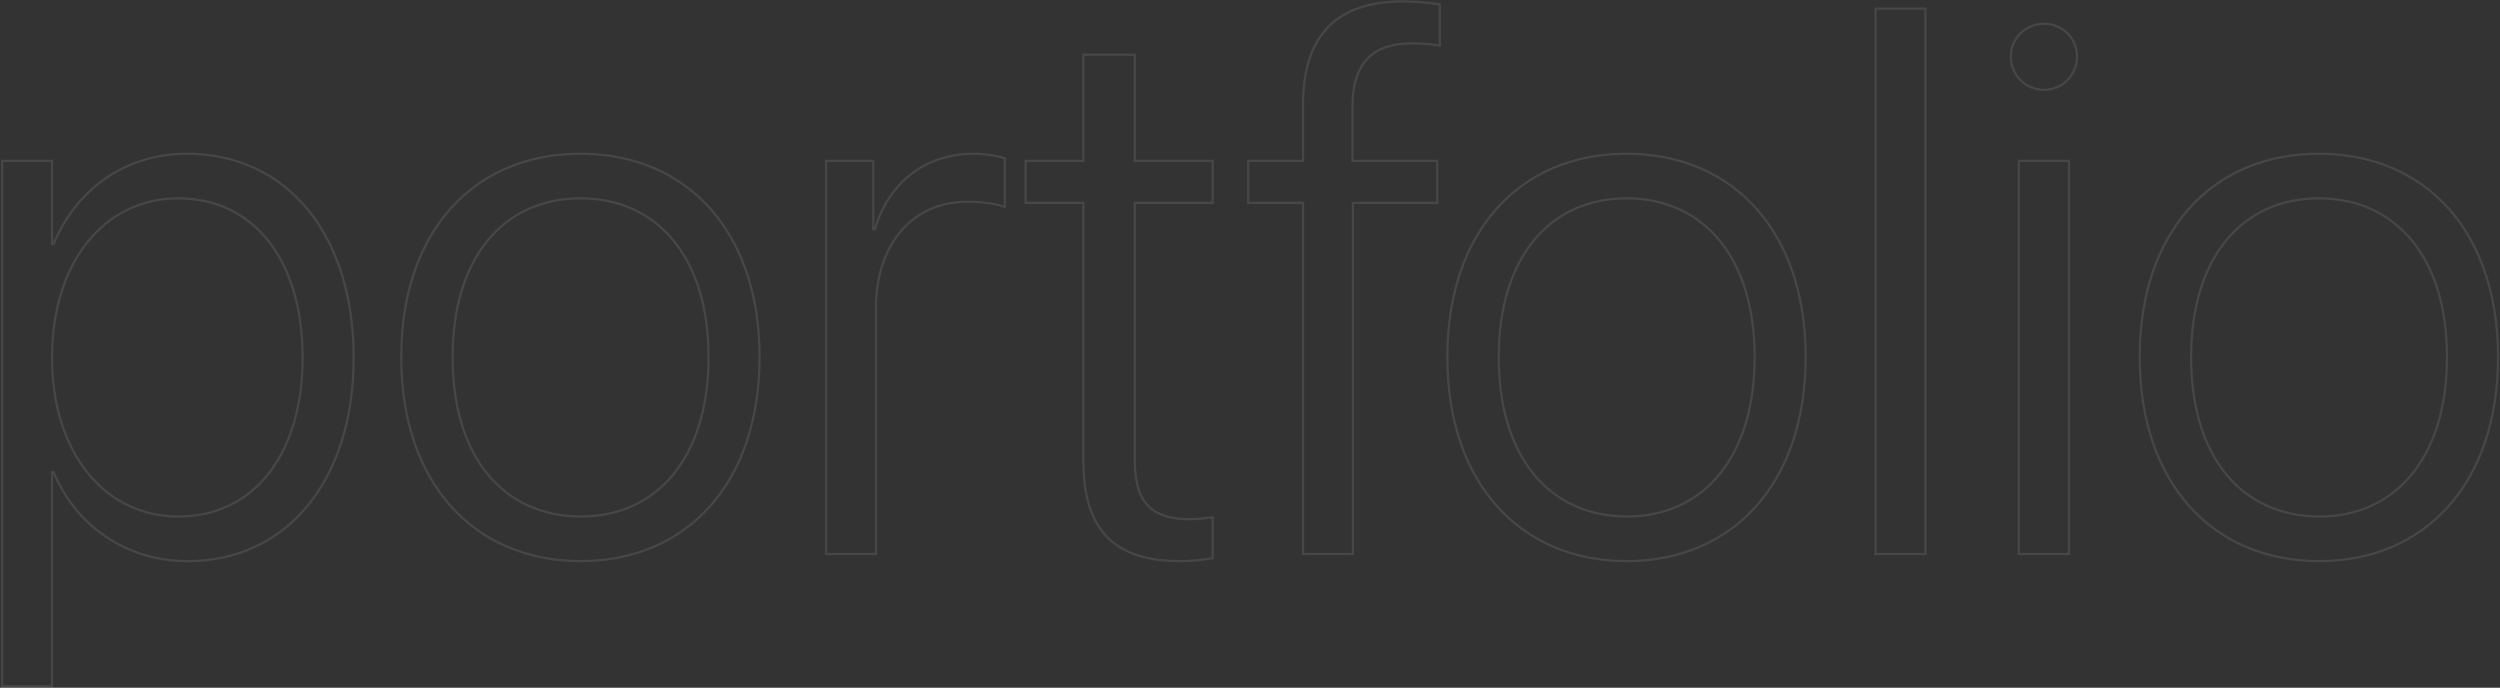 <svg width="2261" height="622" viewBox="0 0 2261 622" fill="none" xmlns="http://www.w3.org/2000/svg">
<rect x="0" y="0" width="2261" height="622" fill="#333333" stroke="none"/>
<path d="M1.965 620.629H0.965V621.629H1.965V620.629ZM47.082 620.629V621.629H48.082V620.629H47.082ZM47.082 426.83V425.83H46.082V426.83H47.082ZM48.449 426.83L49.374 426.451L49.12 425.83H48.449V426.83ZM48.449 220.727V221.727H49.119L49.374 221.107L48.449 220.727ZM47.082 220.727H46.082V221.727H47.082V220.727ZM47.082 145.531H48.082V144.531H47.082V145.531ZM1.965 145.531V144.531H0.965V145.531H1.965ZM1.965 621.629H47.082V619.629H1.965V621.629ZM48.082 620.629V426.83H46.082V620.629H48.082ZM47.082 427.83H48.449V425.83H47.082V427.83ZM47.524 427.209C67.155 475.081 112.629 508.494 169.787 508.494V506.494C113.469 506.494 68.708 473.598 49.374 426.451L47.524 427.209ZM169.787 508.494C214.685 508.494 252.483 490.249 279.037 457.971C305.578 425.709 320.836 379.495 320.836 323.607H318.836C318.836 379.145 303.674 424.875 277.493 456.7C251.325 488.508 214.098 506.494 169.787 506.494V508.494ZM320.836 323.607V323.266H318.836V323.607H320.836ZM320.836 323.266C320.836 267.55 305.664 221.251 279.081 188.86C252.483 156.453 214.514 138.037 169.104 138.037V140.037C213.927 140.037 251.325 158.194 277.535 190.129C303.759 222.082 318.836 267.898 318.836 323.266H320.836ZM169.104 138.037C111.585 138.037 67.49 171.809 47.524 220.346L49.374 221.107C69.057 173.257 112.462 140.037 169.104 140.037V138.037ZM48.449 219.727H47.082V221.727H48.449V219.727ZM48.082 220.727V145.531H46.082V220.727H48.082ZM47.082 144.531H1.965V146.531H47.082V144.531ZM0.965 145.531V620.629H2.965V145.531H0.965ZM161.242 466.162C128.231 466.162 99.974 451.867 79.948 426.93C59.91 401.978 48.082 366.325 48.082 323.607H46.082C46.082 366.681 58.009 402.805 78.388 428.183C98.78 453.575 127.603 468.162 161.242 468.162V466.162ZM48.082 323.607V323.266H46.082V323.607H48.082ZM48.082 323.266C48.082 280.374 59.826 244.636 79.821 219.642C99.803 194.665 128.059 180.369 161.242 180.369V178.369C127.433 178.369 98.609 192.955 78.259 218.393C57.922 243.814 46.082 280.024 46.082 323.266H48.082ZM161.242 180.369C195.12 180.369 222.94 194.246 242.315 218.993C261.709 243.765 272.693 279.501 272.693 323.266H274.693C274.693 279.189 263.632 242.977 243.89 217.76C224.129 192.52 195.723 178.369 161.242 178.369V180.369ZM272.693 323.266V323.607H274.693V323.266H272.693ZM272.693 323.607C272.693 367.029 261.71 402.68 242.315 427.453C222.939 452.201 195.119 466.162 161.242 466.162V468.162C195.725 468.162 224.13 453.925 243.89 428.686C263.631 403.47 274.693 367.344 274.693 323.607H272.693ZM524.914 507.494L524.911 508.494H524.914V507.494ZM525.256 467.162L525.251 468.162H525.256V467.162ZM524.914 508.494C573.537 508.494 614.322 490.618 642.94 458.47C671.549 426.334 687.926 380.022 687.926 323.266H685.926C685.926 379.644 669.661 425.447 641.446 457.14C613.241 488.824 573.019 506.494 524.914 506.494V508.494ZM687.926 323.266V322.582H685.926V323.266H687.926ZM687.926 322.582C687.926 265.824 671.463 219.682 642.81 187.717C614.148 155.741 573.364 138.037 524.914 138.037V140.037C572.851 140.037 613.073 157.538 641.32 189.052C669.577 220.575 685.926 266.205 685.926 322.582H687.926ZM524.914 138.037C476.292 138.037 435.508 155.827 406.889 187.846C378.28 219.854 361.902 265.996 361.902 322.582H363.902C363.902 266.375 380.167 220.744 408.381 189.179C436.585 157.623 476.807 140.037 524.914 140.037V138.037ZM361.902 322.582V323.266H363.902V322.582H361.902ZM361.902 323.266C361.902 379.85 378.194 426.077 406.759 458.213C435.335 490.361 476.118 508.322 524.911 508.494L524.918 506.494C476.64 506.324 436.417 488.568 408.254 456.885C380.082 425.191 363.902 379.474 363.902 323.266H361.902ZM525.261 466.162C490.5 465.993 461.824 452.693 441.819 428.29C421.797 403.865 410.387 368.224 410.387 323.266H408.387C408.387 368.542 419.877 404.678 440.272 429.558C460.685 454.458 489.943 467.99 525.251 468.162L525.261 466.162ZM410.387 323.266V322.582H408.387V323.266H410.387ZM410.387 322.582C410.387 277.969 421.881 242.412 441.904 218.029C461.91 193.666 490.501 180.369 524.914 180.369V178.369C489.942 178.369 460.769 191.904 440.358 216.759C419.964 241.595 408.387 277.644 408.387 322.582H410.387ZM524.914 180.369C559.33 180.369 588.006 193.582 608.097 217.903C628.204 242.243 639.783 277.799 639.783 322.582H641.783C641.783 277.473 630.12 241.422 609.639 216.629C589.142 191.816 559.883 178.369 524.914 178.369V180.369ZM639.783 322.582V323.266H641.783V322.582H639.783ZM639.783 323.266C639.783 368.05 628.289 403.779 608.264 428.291C588.257 452.782 559.667 466.162 525.256 466.162V468.162C560.23 468.162 589.403 454.54 609.813 429.556C630.206 404.593 641.783 368.373 641.783 323.266H639.783ZM747.082 501H746.082V502H747.082V501ZM792.199 501V502H793.199V501H792.199ZM908.752 187.23L908.371 188.155L909.752 188.724V187.23H908.752ZM908.752 143.139H909.752V142.403L909.05 142.184L908.752 143.139ZM791.174 207.396V208.396H791.919L792.132 207.682L791.174 207.396ZM789.807 207.396H788.807V208.396H789.807V207.396ZM789.807 145.531H790.807V144.531H789.807V145.531ZM747.082 145.531V144.531H746.082V145.531H747.082ZM747.082 502H792.199V500H747.082V502ZM793.199 501V278.832H791.199V501H793.199ZM793.199 278.832C793.199 250.473 801.18 226.622 815.35 209.88C829.507 193.153 849.901 183.445 874.914 183.445V181.445C849.341 181.445 828.378 191.391 813.824 208.588C799.283 225.768 791.199 250.111 791.199 278.832H793.199ZM874.914 183.445C890.228 183.445 902.729 185.832 908.371 188.155L909.133 186.306C903.154 183.844 890.362 181.445 874.914 181.445V183.445ZM909.752 187.23V143.139H907.752V187.23H909.752ZM909.05 142.184C903.505 140.451 892.808 138.037 880.725 138.037V140.037C892.567 140.037 903.061 142.408 908.454 144.093L909.05 142.184ZM880.725 138.037C836.164 138.037 802.981 164.33 790.216 207.111L792.132 207.682C804.66 165.697 837.102 140.037 880.725 140.037V138.037ZM791.174 206.396H789.807V208.396H791.174V206.396ZM790.807 207.396V145.531H788.807V207.396H790.807ZM789.807 144.531H747.082V146.531H789.807V144.531ZM746.082 145.531V501H748.082V145.531H746.082ZM1096.74 504.76L1096.93 505.742L1097.74 505.587V504.76H1096.74ZM1096.74 467.846H1097.74V466.704L1096.61 466.854L1096.74 467.846ZM1026.33 183.471V182.471H1025.33V183.471H1026.33ZM1096.74 183.471V184.471H1097.74V183.471H1096.74ZM1096.74 145.531H1097.74V144.531H1096.74V145.531ZM1026.33 145.531H1025.33V146.531H1026.33V145.531ZM1026.33 49.486H1027.33V48.486H1026.33V49.486ZM979.846 49.486V48.486H978.846V49.486H979.846ZM979.846 145.531V146.531H980.846V145.531H979.846ZM927.551 145.531V144.531H926.551V145.531H927.551ZM927.551 183.471H926.551V184.471H927.551V183.471ZM979.846 183.471H980.846V182.471H979.846V183.471ZM1067 508.494C1078.01 508.494 1089.69 507.12 1096.93 505.742L1096.55 503.777C1089.43 505.134 1077.87 506.494 1067 506.494V508.494ZM1097.74 504.76V467.846H1095.74V504.76H1097.74ZM1096.61 466.854C1091.47 467.539 1084.36 468.555 1076.23 468.555V470.555C1084.51 470.555 1091.75 469.519 1096.87 468.837L1096.61 466.854ZM1076.23 468.555C1059.76 468.555 1047.61 465.238 1039.55 457.266C1031.5 449.294 1027.33 436.459 1027.33 416.918H1025.33C1025.33 436.683 1029.54 450.167 1038.14 458.687C1046.75 467.207 1059.55 470.555 1076.23 470.555V468.555ZM1027.33 416.918V183.471H1025.33V416.918H1027.33ZM1026.33 184.471H1096.74V182.471H1026.33V184.471ZM1097.74 183.471V145.531H1095.74V183.471H1097.74ZM1096.74 144.531H1026.33V146.531H1096.74V144.531ZM1027.33 145.531V49.486H1025.33V145.531H1027.33ZM1026.33 48.486H979.846V50.486H1026.33V48.486ZM978.846 49.486V145.531H980.846V49.486H978.846ZM979.846 144.531H927.551V146.531H979.846V144.531ZM926.551 145.531V183.471H928.551V145.531H926.551ZM927.551 184.471H979.846V182.471H927.551V184.471ZM978.846 183.471V417.602H980.846V183.471H978.846ZM978.846 417.602C978.846 448.839 986.053 471.618 1000.79 486.577C1015.54 501.54 1037.64 508.494 1067 508.494V506.494C1037.92 506.494 1016.44 499.605 1002.22 485.174C987.994 470.739 980.846 448.571 980.846 417.602H978.846ZM1178.43 501H1177.43V502H1178.43V501ZM1223.55 501V502H1224.55V501H1223.55ZM1223.55 183.471V182.471H1222.55V183.471H1223.55ZM1299.77 183.471V184.471H1300.77V183.471H1299.77ZM1299.77 145.531H1300.77V144.531H1299.77V145.531ZM1223.21 145.531H1222.21V146.531H1223.21V145.531ZM1302.16 41.283L1301.98 42.267L1303.16 42.481V41.283H1302.16ZM1302.16 4.027H1303.16V3.186L1302.33 3.042L1302.16 4.027ZM1178.43 145.531V146.531H1179.43V145.531H1178.43ZM1128.87 145.531V144.531H1127.87V145.531H1128.87ZM1128.87 183.471H1127.87V184.471H1128.87V183.471ZM1178.43 183.471H1179.43V182.471H1178.43V183.471ZM1178.43 502H1223.55V500H1178.43V502ZM1224.55 501V183.471H1222.55V501H1224.55ZM1223.55 184.471H1299.77V182.471H1223.55V184.471ZM1300.77 183.471V145.531H1298.77V183.471H1300.77ZM1299.77 144.531H1223.21V146.531H1299.77V144.531ZM1224.21 145.531V95.971H1222.21V145.531H1224.21ZM1224.21 95.971C1224.21 76.46 1228.87 62.573 1237.64 53.559C1246.4 44.55 1259.42 40.232 1276.53 40.232V38.232C1259.11 38.232 1245.47 42.631 1236.2 52.164C1226.94 61.692 1222.21 76.174 1222.21 95.971H1224.21ZM1276.53 40.232C1285.71 40.232 1294.53 40.913 1301.98 42.267L1302.34 40.299C1294.75 38.919 1285.8 38.232 1276.53 38.232V40.232ZM1303.16 41.283V4.027H1301.16V41.283H1303.16ZM1302.33 3.042C1294.42 1.666 1281.71 0.293 1269.01 0.293V2.293C1281.59 2.293 1294.18 3.654 1301.99 5.013L1302.33 3.042ZM1269.01 0.293C1239.12 0.293 1216.17 7.766 1200.7 23.492C1185.24 39.215 1177.43 63.012 1177.43 95.287H1179.43C1179.43 63.304 1187.17 40.105 1202.13 24.895C1217.08 9.688 1239.42 2.293 1269.01 2.293V0.293ZM1177.43 95.287V145.531H1179.43V95.287H1177.43ZM1178.43 144.531H1128.87V146.531H1178.43V144.531ZM1127.87 145.531V183.471H1129.87V145.531H1127.87ZM1128.87 184.471H1178.43V182.471H1128.87V184.471ZM1177.43 183.471V501H1179.43V183.471H1177.43ZM1471.01 507.494L1471 508.494H1471.01V507.494ZM1471.35 467.162L1471.34 468.162H1471.35V467.162ZM1471.01 508.494C1519.63 508.494 1560.42 490.618 1589.03 458.47C1617.64 426.334 1634.02 380.022 1634.02 323.266H1632.02C1632.02 379.644 1615.75 425.447 1587.54 457.14C1559.33 488.824 1519.11 506.494 1471.01 506.494V508.494ZM1634.02 323.266V322.582H1632.02V323.266H1634.02ZM1634.02 322.582C1634.02 265.824 1617.56 219.682 1588.9 187.717C1560.24 155.741 1519.46 138.037 1471.01 138.037V140.037C1518.94 140.037 1559.17 157.538 1587.41 189.052C1615.67 220.575 1632.02 266.205 1632.02 322.582H1634.02ZM1471.01 138.037C1422.39 138.037 1381.6 155.827 1352.98 187.846C1324.37 219.854 1308 265.996 1308 322.582H1310C1310 266.375 1326.26 220.744 1354.47 189.179C1382.68 157.623 1422.9 140.037 1471.01 140.037V138.037ZM1308 322.582V323.266H1310V322.582H1308ZM1308 323.266C1308 379.85 1324.29 426.077 1352.85 458.213C1381.43 490.361 1422.21 508.322 1471 508.494L1471.01 506.494C1422.73 506.324 1382.51 488.568 1354.35 456.885C1326.18 425.191 1310 379.474 1310 323.266H1308ZM1471.35 466.162C1436.59 465.993 1407.92 452.693 1387.91 428.29C1367.89 403.865 1356.48 368.224 1356.48 323.266H1354.48C1354.48 368.542 1365.97 404.678 1386.37 429.558C1406.78 454.458 1436.04 467.99 1471.34 468.162L1471.35 466.162ZM1356.48 323.266V322.582H1354.48V323.266H1356.48ZM1356.48 322.582C1356.48 277.969 1367.97 242.412 1388 218.029C1408 193.666 1436.59 180.369 1471.01 180.369V178.369C1436.04 178.369 1406.86 191.904 1386.45 216.759C1366.06 241.595 1354.48 277.644 1354.48 322.582H1356.48ZM1471.01 180.369C1505.42 180.369 1534.1 193.582 1554.19 217.903C1574.3 242.243 1585.88 277.799 1585.88 322.582H1587.88C1587.88 277.473 1576.21 241.422 1555.73 216.629C1535.24 191.816 1505.98 178.369 1471.01 178.369V180.369ZM1585.88 322.582V323.266H1587.88V322.582H1585.88ZM1585.88 323.266C1585.88 368.05 1574.38 403.779 1554.36 428.291C1534.35 452.782 1505.76 466.162 1471.35 466.162V468.162C1506.32 468.162 1535.5 454.54 1555.91 429.556C1576.3 404.593 1587.88 368.373 1587.88 323.266H1585.88ZM1696.25 501H1695.25V502H1696.25V501ZM1741.37 501V502H1742.37V501H1741.37ZM1741.37 7.787H1742.37V6.787H1741.37V7.787ZM1696.25 7.787V6.787H1695.25V7.787H1696.25ZM1696.25 502H1741.37V500H1696.25V502ZM1742.37 501V7.787H1740.37V501H1742.37ZM1741.37 6.787H1696.25V8.787H1741.37V6.787ZM1695.25 7.787V501H1697.25V7.787H1695.25ZM1825.79 501H1824.79V502H1825.79V501ZM1871.25 501V502H1872.25V501H1871.25ZM1871.25 145.531H1872.25V144.531H1871.25V145.531ZM1825.79 145.531V144.531H1824.79V145.531H1825.79ZM1848.69 82.273C1865.66 82.273 1879.43 68.488 1879.43 51.195H1877.43C1877.43 67.398 1864.54 80.273 1848.69 80.273V82.273ZM1879.43 51.195C1879.43 33.888 1865.64 20.459 1848.69 20.459V22.459C1864.55 22.459 1877.43 35.007 1877.43 51.195H1879.43ZM1848.69 20.459C1831.41 20.459 1817.62 33.88 1817.62 51.195H1819.62C1819.62 35.014 1832.48 22.459 1848.69 22.459V20.459ZM1817.62 51.195C1817.62 68.496 1831.39 82.273 1848.69 82.273V80.273C1832.5 80.273 1819.62 67.391 1819.62 51.195H1817.62ZM1825.79 502H1871.25V500H1825.79V502ZM1872.25 501V145.531H1870.25V501H1872.25ZM1871.25 144.531H1825.79V146.531H1871.25V144.531ZM1824.79 145.531V501H1826.79V145.531H1824.79ZM2097.18 507.494L2097.18 508.494H2097.18V507.494ZM2097.52 467.162L2097.52 468.162H2097.52V467.162ZM2097.18 508.494C2145.8 508.494 2186.59 490.618 2215.21 458.47C2243.81 426.334 2260.19 380.022 2260.19 323.266H2258.19C2258.19 379.644 2241.93 425.447 2213.71 457.14C2185.51 488.824 2145.28 506.494 2097.18 506.494V508.494ZM2260.19 323.266V322.582H2258.19V323.266H2260.19ZM2260.19 322.582C2260.19 265.824 2243.73 219.682 2215.08 187.717C2186.41 155.741 2145.63 138.037 2097.18 138.037V140.037C2145.12 140.037 2185.34 157.538 2213.59 189.052C2241.84 220.575 2258.19 266.205 2258.19 322.582H2260.19ZM2097.18 138.037C2048.56 138.037 2007.77 155.827 1979.16 187.846C1950.55 219.854 1934.17 265.996 1934.17 322.582H1936.17C1936.17 266.375 1952.43 220.744 1980.65 189.179C2008.85 157.623 2049.07 140.037 2097.18 140.037V138.037ZM1934.17 322.582V323.266H1936.17V322.582H1934.17ZM1934.17 323.266C1934.17 379.85 1950.46 426.077 1979.03 458.213C2007.6 490.361 2048.38 508.322 2097.18 508.494L2097.18 506.494C2048.91 506.324 2008.68 488.568 1980.52 456.885C1952.35 425.191 1936.17 379.474 1936.17 323.266H1934.17ZM2097.53 466.162C2062.77 465.993 2034.09 452.693 2014.08 428.29C1994.06 403.865 1982.65 368.224 1982.65 323.266H1980.65C1980.65 368.542 1992.14 404.678 2012.54 429.558C2032.95 454.458 2062.21 467.99 2097.52 468.162L2097.53 466.162ZM1982.65 323.266V322.582H1980.65V323.266H1982.65ZM1982.65 322.582C1982.65 277.969 1994.15 242.412 2014.17 218.029C2034.18 193.666 2062.77 180.369 2097.18 180.369V178.369C2062.21 178.369 2033.03 191.904 2012.62 216.759C1992.23 241.595 1980.65 277.644 1980.65 322.582H1982.65ZM2097.18 180.369C2131.6 180.369 2160.27 193.582 2180.36 217.903C2200.47 242.243 2212.05 277.799 2212.05 322.582H2214.05C2214.05 277.473 2202.39 241.422 2181.9 216.629C2161.41 191.816 2132.15 178.369 2097.18 178.369V180.369ZM2212.05 322.582V323.266H2214.05V322.582H2212.05ZM2212.05 323.266C2212.05 368.05 2200.55 403.779 2180.53 428.291C2160.52 452.782 2131.93 466.162 2097.52 466.162V468.162C2132.5 468.162 2161.67 454.54 2182.08 429.556C2202.47 404.593 2214.05 368.373 2214.05 323.266H2212.05Z" fill="white" fill-opacity="0.1"/>
</svg>
